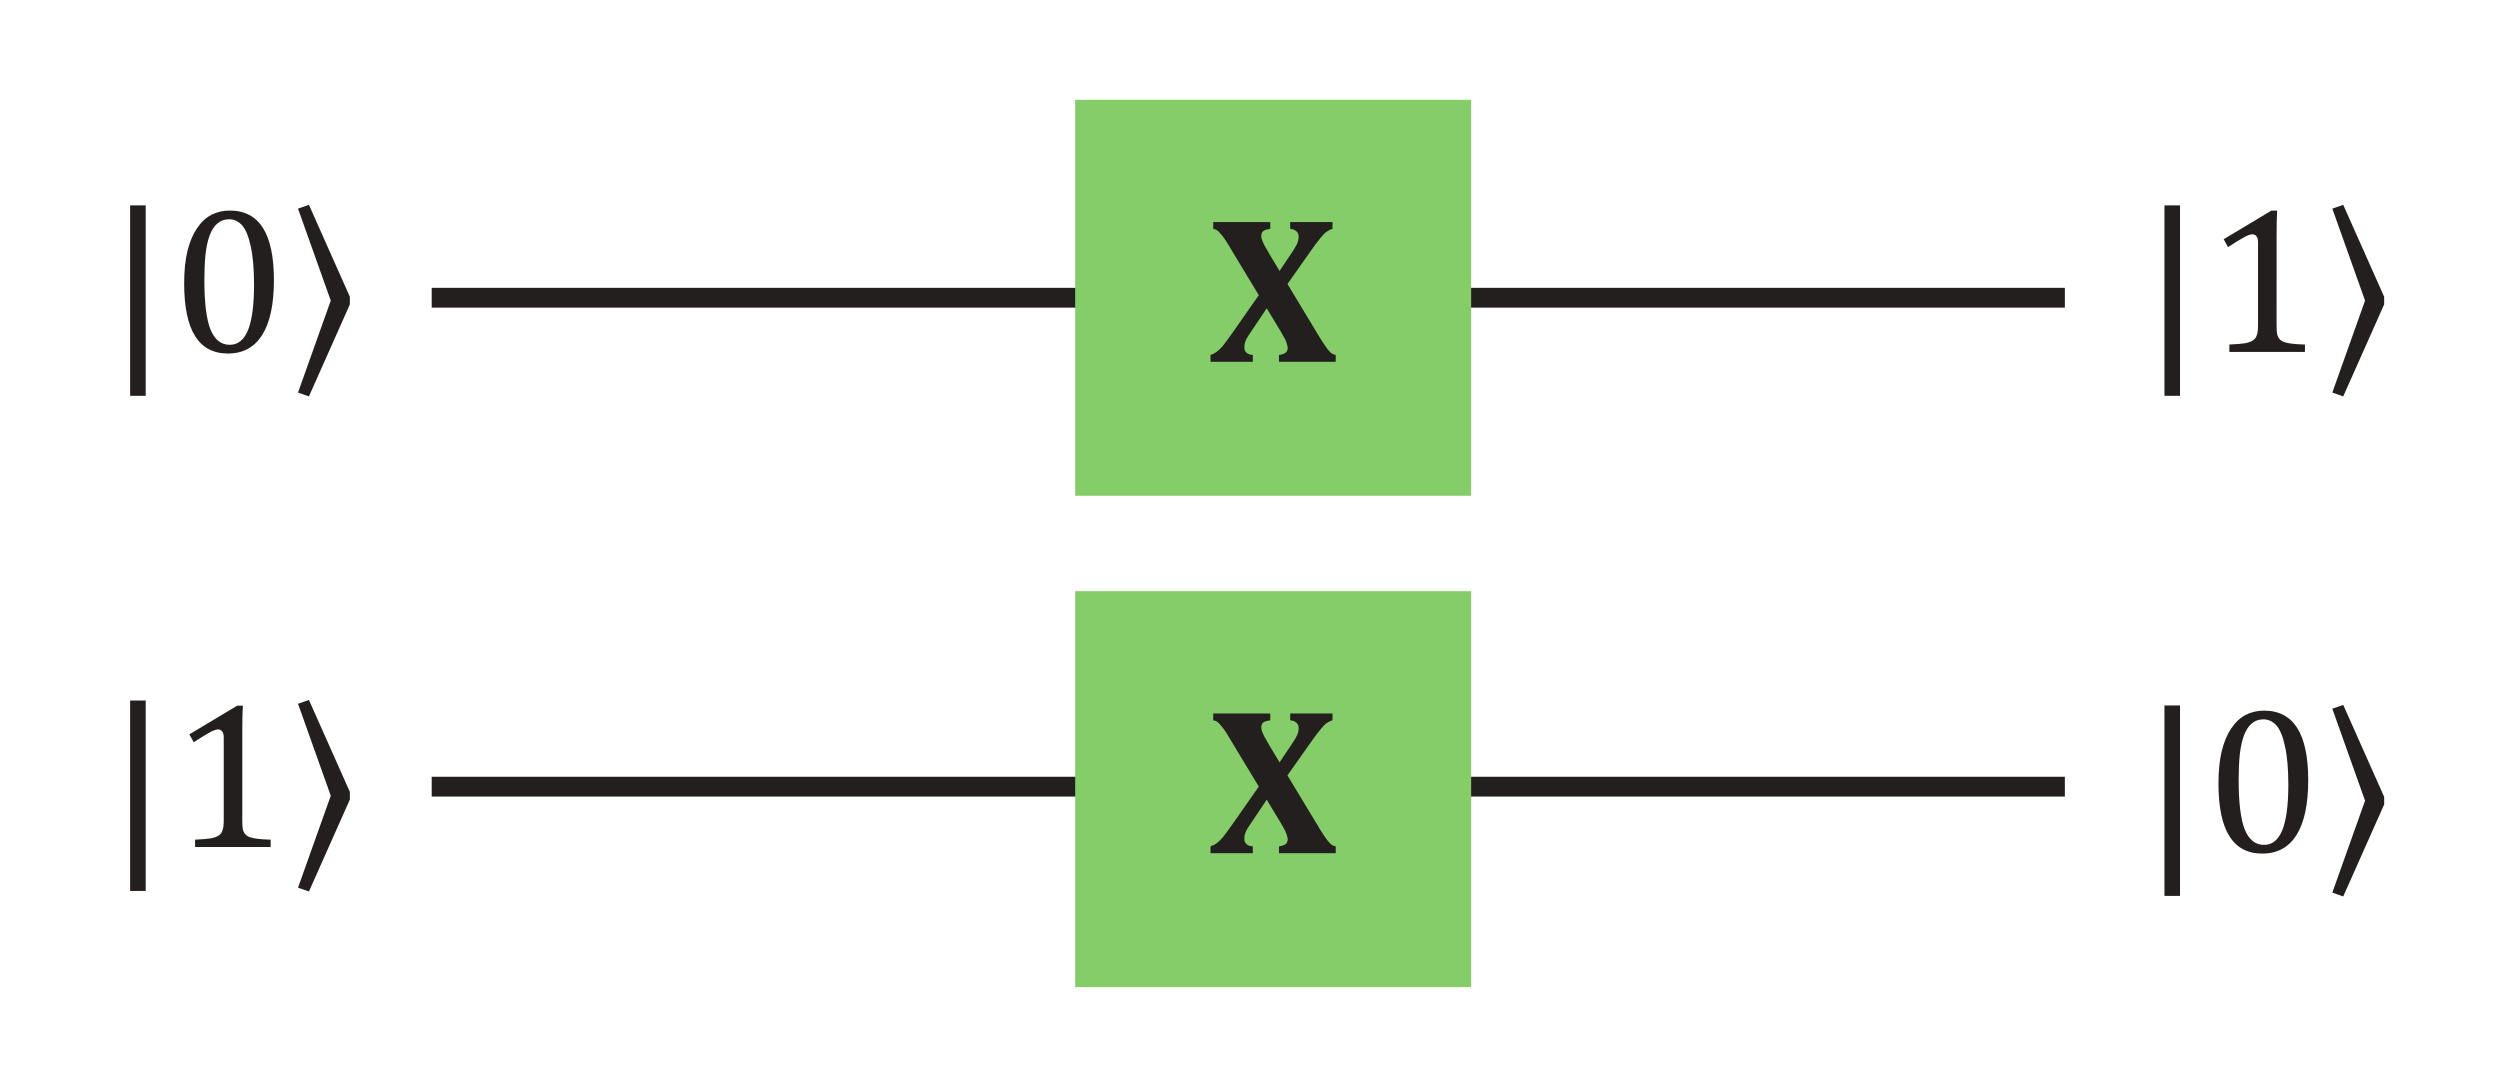 <?xml version="1.0" encoding="UTF-8"?>
<svg width="143.17pt" height="62.158pt" version="1.2" viewBox="0 0 143.17 62.158" xmlns="http://www.w3.org/2000/svg" xmlns:xlink="http://www.w3.org/1999/xlink">
 <defs>
  <symbol id="glyph0-1" overflow="visible">
   <path d="m3.547-8v0.391c-0.188 0.023-0.324 0.062-0.406 0.125-0.074 0.062-0.109 0.164-0.109 0.297 0 0.062 0.016 0.137 0.047 0.219 0.031 0.086 0.078 0.188 0.141 0.312 0.062 0.117 0.164 0.297 0.312 0.547l0.547 0.906 0.703-1.047c0.156-0.227 0.258-0.406 0.312-0.531 0.051-0.125 0.078-0.254 0.078-0.391 0-0.125-0.043-0.223-0.125-0.297-0.086-0.082-0.203-0.129-0.359-0.141v-0.391h2.422v0.391c-0.117 0.031-0.227 0.086-0.328 0.156-0.094 0.062-0.211 0.18-0.344 0.344-0.137 0.156-0.352 0.445-0.641 0.859l-1.266 1.797 1.906 3.156c0.07 0.105 0.141 0.211 0.203 0.312 0.07 0.105 0.141 0.199 0.203 0.281 0.062 0.074 0.113 0.133 0.156 0.172 0.051 0.043 0.098 0.074 0.141 0.094 0.051 0.023 0.102 0.039 0.156 0.047v0.391h-3.25v-0.391c0.164-0.02 0.289-0.062 0.375-0.125 0.082-0.062 0.125-0.16 0.125-0.297 0-0.039-0.012-0.086-0.031-0.141-0.012-0.062-0.031-0.129-0.062-0.203-0.031-0.082-0.062-0.148-0.094-0.203-0.031-0.062-0.102-0.18-0.203-0.359l-0.812-1.344-0.953 1.422c-0.074 0.105-0.137 0.203-0.188 0.297-0.055 0.094-0.09 0.184-0.109 0.266-0.023 0.074-0.031 0.168-0.031 0.281 0 0.105 0.039 0.199 0.125 0.281 0.082 0.074 0.203 0.117 0.359 0.125v0.391h-2.422v-0.391c0.125-0.039 0.238-0.098 0.344-0.172 0.113-0.082 0.234-0.195 0.359-0.344 0.125-0.156 0.301-0.395 0.531-0.719l1.531-2.188-1.484-2.453c-0.156-0.27-0.293-0.492-0.406-0.672-0.117-0.176-0.215-0.305-0.297-0.391-0.074-0.094-0.141-0.16-0.203-0.203-0.062-0.039-0.137-0.066-0.219-0.078v-0.391z"/>
  </symbol>
  <symbol id="glyph1-1" overflow="visible">
   <path d="m2.344 2.516h-0.891v-10.906h0.891z"/>
  </symbol>
  <symbol id="glyph2-1" overflow="visible">
   <path d="m3.266 0.094c-0.844 0-1.477-0.332-1.891-1-0.418-0.664-0.625-1.672-0.625-3.016 0-0.719 0.062-1.336 0.188-1.859 0.133-0.531 0.316-0.961 0.547-1.297 0.227-0.344 0.5-0.598 0.812-0.766 0.32-0.164 0.676-0.25 1.062-0.25 0.852 0 1.488 0.336 1.906 1 0.414 0.656 0.625 1.652 0.625 2.984 0 1.387-0.227 2.434-0.672 3.141-0.449 0.711-1.102 1.062-1.953 1.062zm-1.359-4.203c0 1.281 0.113 2.219 0.344 2.812 0.238 0.594 0.609 0.891 1.109 0.891 0.469 0 0.816-0.281 1.047-0.844 0.227-0.562 0.344-1.426 0.344-2.594 0-0.906-0.062-1.633-0.188-2.188-0.117-0.562-0.277-0.961-0.484-1.203-0.211-0.238-0.461-0.359-0.75-0.359-0.273 0-0.5 0.086-0.688 0.25-0.18 0.156-0.324 0.387-0.438 0.688-0.105 0.293-0.184 0.656-0.234 1.094-0.043 0.43-0.062 0.914-0.062 1.453z"/>
  </symbol>
  <symbol id="glyph2-2" overflow="visible">
   <path d="m4.078-1.531c0 0.23 0.008 0.402 0.031 0.516 0.031 0.117 0.078 0.211 0.141 0.281 0.062 0.074 0.148 0.133 0.266 0.172 0.125 0.043 0.273 0.074 0.453 0.094 0.188 0.023 0.43 0.039 0.734 0.047v0.422h-4.328v-0.422c0.438-0.02 0.742-0.047 0.922-0.078 0.188-0.039 0.328-0.094 0.422-0.156 0.102-0.062 0.176-0.156 0.219-0.281 0.051-0.125 0.078-0.32 0.078-0.594v-4.75c0-0.156-0.031-0.27-0.094-0.344-0.055-0.07-0.133-0.109-0.234-0.109-0.125 0-0.305 0.07-0.531 0.203-0.23 0.125-0.516 0.305-0.859 0.531l-0.25-0.453 2.734-1.641h0.328c-0.023 0.375-0.031 0.898-0.031 1.562z"/>
  </symbol>
  <symbol id="glyph3-1" overflow="visible">
   <path d="m1.25-8.422 2.344 5.266v0.438l-2.344 5.266-0.625-0.219 1.875-5.266-1.875-5.266z"/>
  </symbol>
 </defs>
 <path transform="matrix(1 0 0 -1 24.722 17.052)" d="m3.5625e-4 0.001h93.527" fill="none" stroke="#231f1f" stroke-width="1.134"/>
 <path transform="matrix(1 0 0 -1 24.722 45.052)" d="m3.5625e-4 0.002h93.527" fill="none" stroke="#231f1f" stroke-width="1.134"/>
 <g>
  <path d="m61.574 28.391h22.676v-22.676h-22.676z" fill="#84cd68"/>
  <g fill="#231f1f">
   <use x="69.199" y="20.719" xlink:href="#glyph0-1"/>
  </g>
  <path d="m61.574 56.531h22.676v-22.676h-22.676z" fill="#84cd68"/>
  <g fill="#231f1f">
   <use x="69.199" y="48.861" xlink:href="#glyph0-1"/>
   <use x="6" y="20.152" xlink:href="#glyph1-1"/>
   <use x="9.797" y="20.152" xlink:href="#glyph2-1"/>
   <use x="16.442" y="20.152" xlink:href="#glyph3-1"/>
   <use x="122.501" y="20.152" xlink:href="#glyph1-1"/>
   <use x="126.297" y="20.152" xlink:href="#glyph2-2"/>
   <use x="132.942" y="20.152" xlink:href="#glyph3-1"/>
   <use x="6" y="48.507" xlink:href="#glyph1-1"/>
   <use x="9.797" y="48.507" xlink:href="#glyph2-2"/>
   <use x="16.442" y="48.507" xlink:href="#glyph3-1"/>
   <use x="122.501" y="48.79" xlink:href="#glyph1-1"/>
   <use x="126.297" y="48.79" xlink:href="#glyph2-1"/>
   <use x="132.942" y="48.79" xlink:href="#glyph3-1"/>
  </g>
 </g>
</svg>
